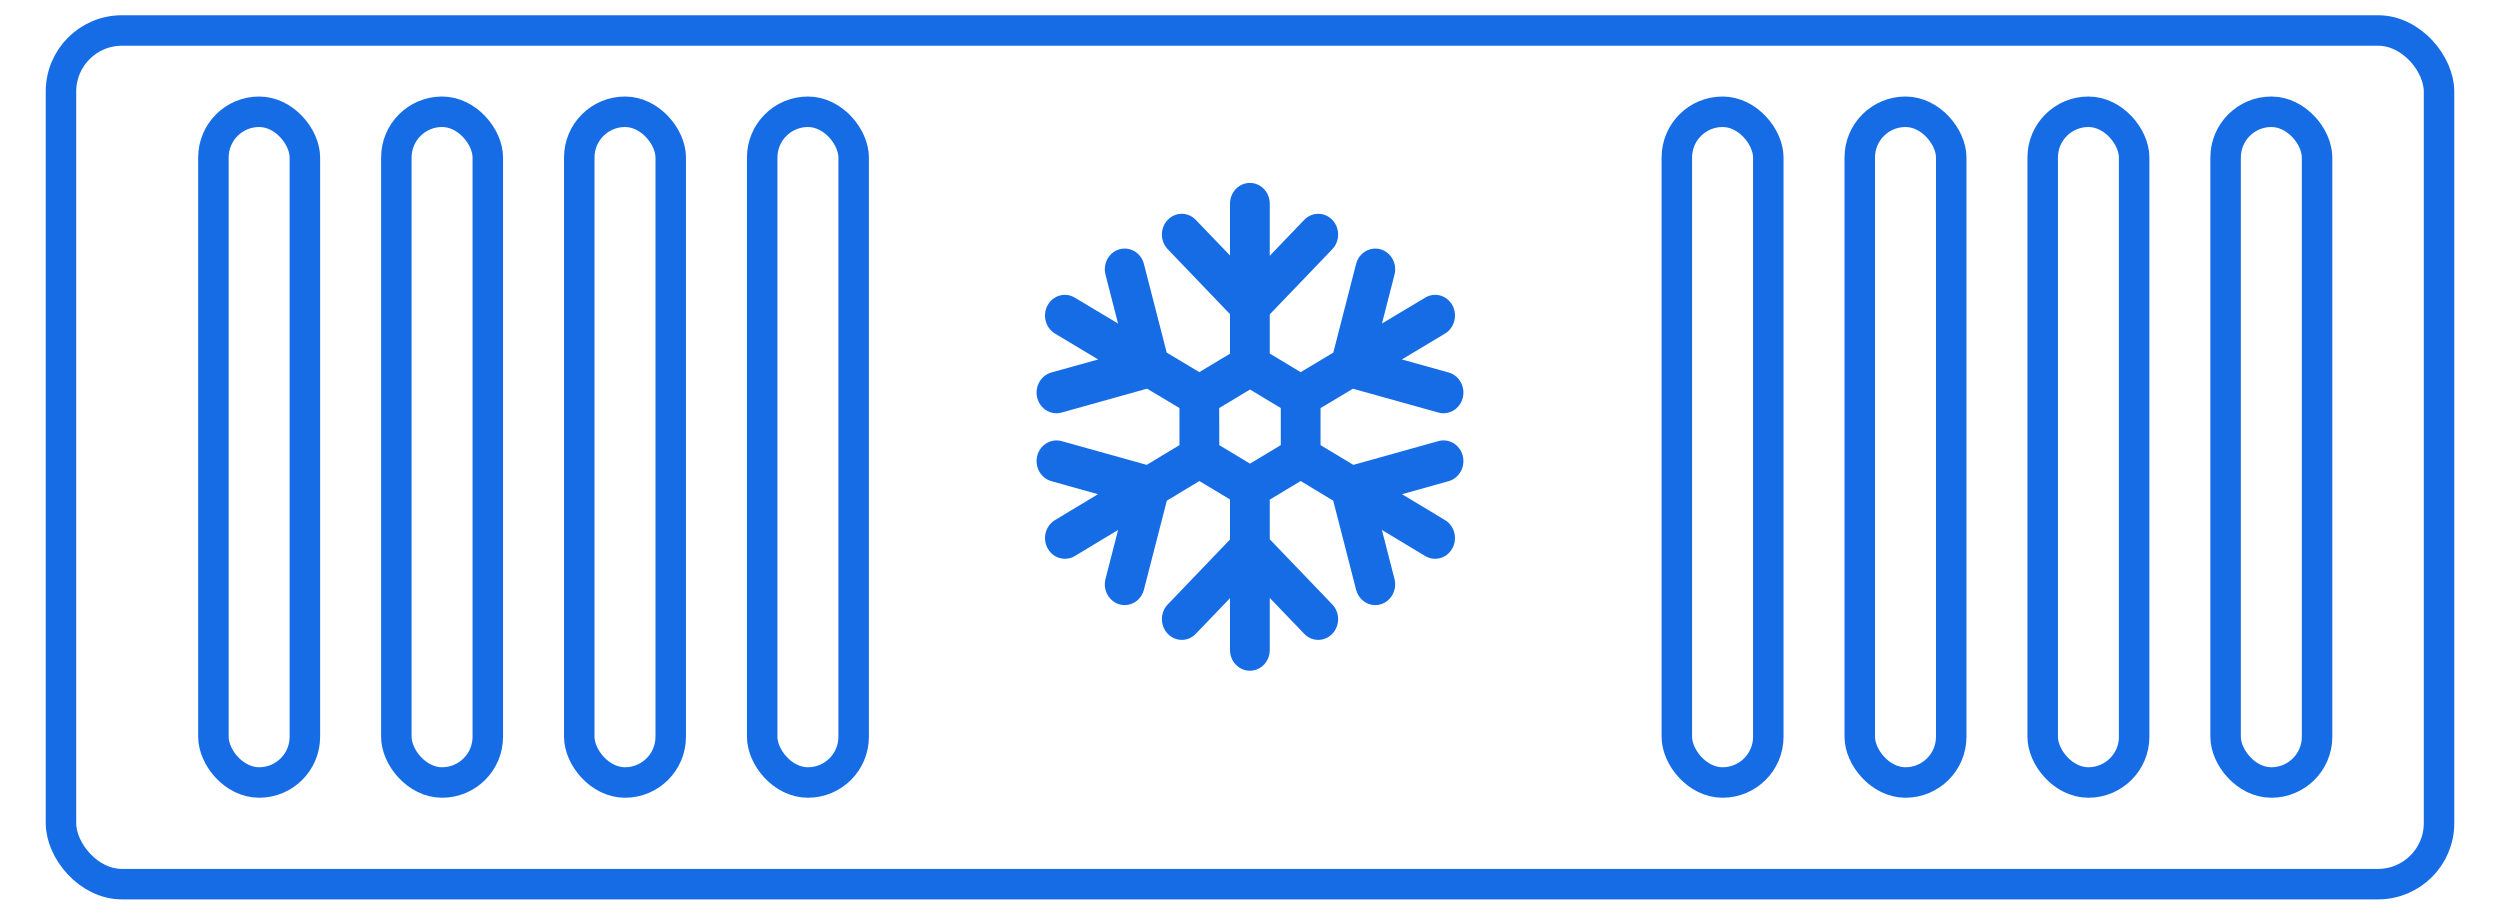 <svg width="41" height="15" viewBox="0 0 41 15" fill="none" xmlns="http://www.w3.org/2000/svg">
<rect x="1" y="0.5" width="39" height="14" rx="1" stroke="#156CE4" stroke-width="0.5"/>
<rect x="3.5" y="1.833" width="1.5" height="11" rx="0.75" stroke="#156CE4" stroke-width="0.5"/>
<rect x="6.5" y="1.833" width="1.5" height="11" rx="0.75" stroke="#156CE4" stroke-width="0.5"/>
<rect x="9.5" y="1.833" width="1.5" height="11" rx="0.75" stroke="#156CE4" stroke-width="0.5"/>
<rect x="12.5" y="1.833" width="1.5" height="11" rx="0.75" stroke="#156CE4" stroke-width="0.5"/>
<rect x="27.5" y="1.833" width="1.5" height="11" rx="0.75" stroke="#156CE4" stroke-width="0.5"/>
<rect x="30.5" y="1.833" width="1.5" height="11" rx="0.75" stroke="#156CE4" stroke-width="0.5"/>
<rect x="33.5" y="1.833" width="1.5" height="11" rx="0.75" stroke="#156CE4" stroke-width="0.5"/>
<rect x="36.5" y="1.833" width="1.5" height="11" rx="0.75" stroke="#156CE4" stroke-width="0.5"/>
<path fill-rule="evenodd" clip-rule="evenodd" d="M22.195 7.624L23.59 7.234C23.763 7.186 23.942 7.293 23.989 7.474C24.035 7.656 23.932 7.842 23.758 7.891L22.993 8.105L23.699 8.53C23.855 8.624 23.908 8.832 23.818 8.994C23.758 9.104 23.648 9.164 23.536 9.164C23.48 9.164 23.424 9.15 23.373 9.119L22.663 8.691L22.87 9.496C22.916 9.677 22.813 9.863 22.639 9.912C22.611 9.92 22.583 9.924 22.555 9.924C22.411 9.924 22.279 9.824 22.24 9.672L21.865 8.211L21.331 7.889L20.824 8.194V8.844L21.85 9.913C21.977 10.046 21.977 10.261 21.85 10.394C21.786 10.461 21.703 10.494 21.619 10.494C21.535 10.494 21.452 10.461 21.389 10.394L20.824 9.806V10.66C20.824 10.848 20.678 11 20.498 11C20.318 11 20.172 10.848 20.172 10.66V9.81L19.611 10.394C19.548 10.461 19.464 10.494 19.381 10.494C19.297 10.494 19.214 10.461 19.151 10.394C19.023 10.261 19.023 10.046 19.151 9.913L20.172 8.848V8.191L19.67 7.889L19.136 8.211L18.76 9.672C18.721 9.824 18.589 9.924 18.445 9.924C18.417 9.924 18.389 9.92 18.361 9.912C18.187 9.863 18.084 9.678 18.13 9.496L18.337 8.691L17.627 9.119C17.576 9.15 17.52 9.164 17.464 9.164C17.352 9.164 17.242 9.104 17.182 8.994C17.092 8.832 17.145 8.624 17.301 8.53L18.007 8.105L17.242 7.891C17.068 7.842 16.965 7.656 17.011 7.474C17.058 7.293 17.238 7.187 17.41 7.234L18.806 7.624L19.343 7.3L19.343 6.692L18.812 6.374L17.41 6.766C17.382 6.774 17.354 6.778 17.326 6.778C17.182 6.778 17.05 6.678 17.011 6.526C16.965 6.344 17.068 6.158 17.242 6.109L18.01 5.895L17.302 5.471C17.146 5.377 17.092 5.169 17.181 5.006C17.271 4.843 17.47 4.787 17.626 4.881L18.336 5.306L18.13 4.504C18.084 4.323 18.187 4.136 18.361 4.088C18.535 4.04 18.713 4.147 18.76 4.328L19.134 5.783L19.669 6.103L20.172 5.8V5.152L19.151 4.087C19.023 3.954 19.023 3.739 19.151 3.606C19.278 3.473 19.484 3.473 19.611 3.606L20.172 4.19V3.34C20.172 3.152 20.318 3 20.498 3C20.678 3 20.824 3.152 20.824 3.34V4.195L21.389 3.606C21.516 3.473 21.722 3.473 21.85 3.606C21.977 3.739 21.977 3.954 21.85 4.087L20.824 5.156V5.798L21.331 6.104L21.866 5.783L22.24 4.328C22.287 4.147 22.466 4.041 22.639 4.088C22.813 4.136 22.916 4.323 22.87 4.504L22.664 5.306L23.374 4.881C23.53 4.787 23.729 4.843 23.819 5.006C23.908 5.169 23.854 5.377 23.698 5.471L22.99 5.895L23.758 6.109C23.932 6.158 24.035 6.344 23.989 6.526C23.95 6.678 23.818 6.778 23.674 6.778C23.646 6.778 23.618 6.774 23.59 6.766L22.188 6.375L21.657 6.693V7.3L22.195 7.624ZM20.5 7.604L21.005 7.3V6.692L20.5 6.388L19.995 6.692L19.996 7.3L20.5 7.604Z" fill="#156CE4"/>
</svg>
